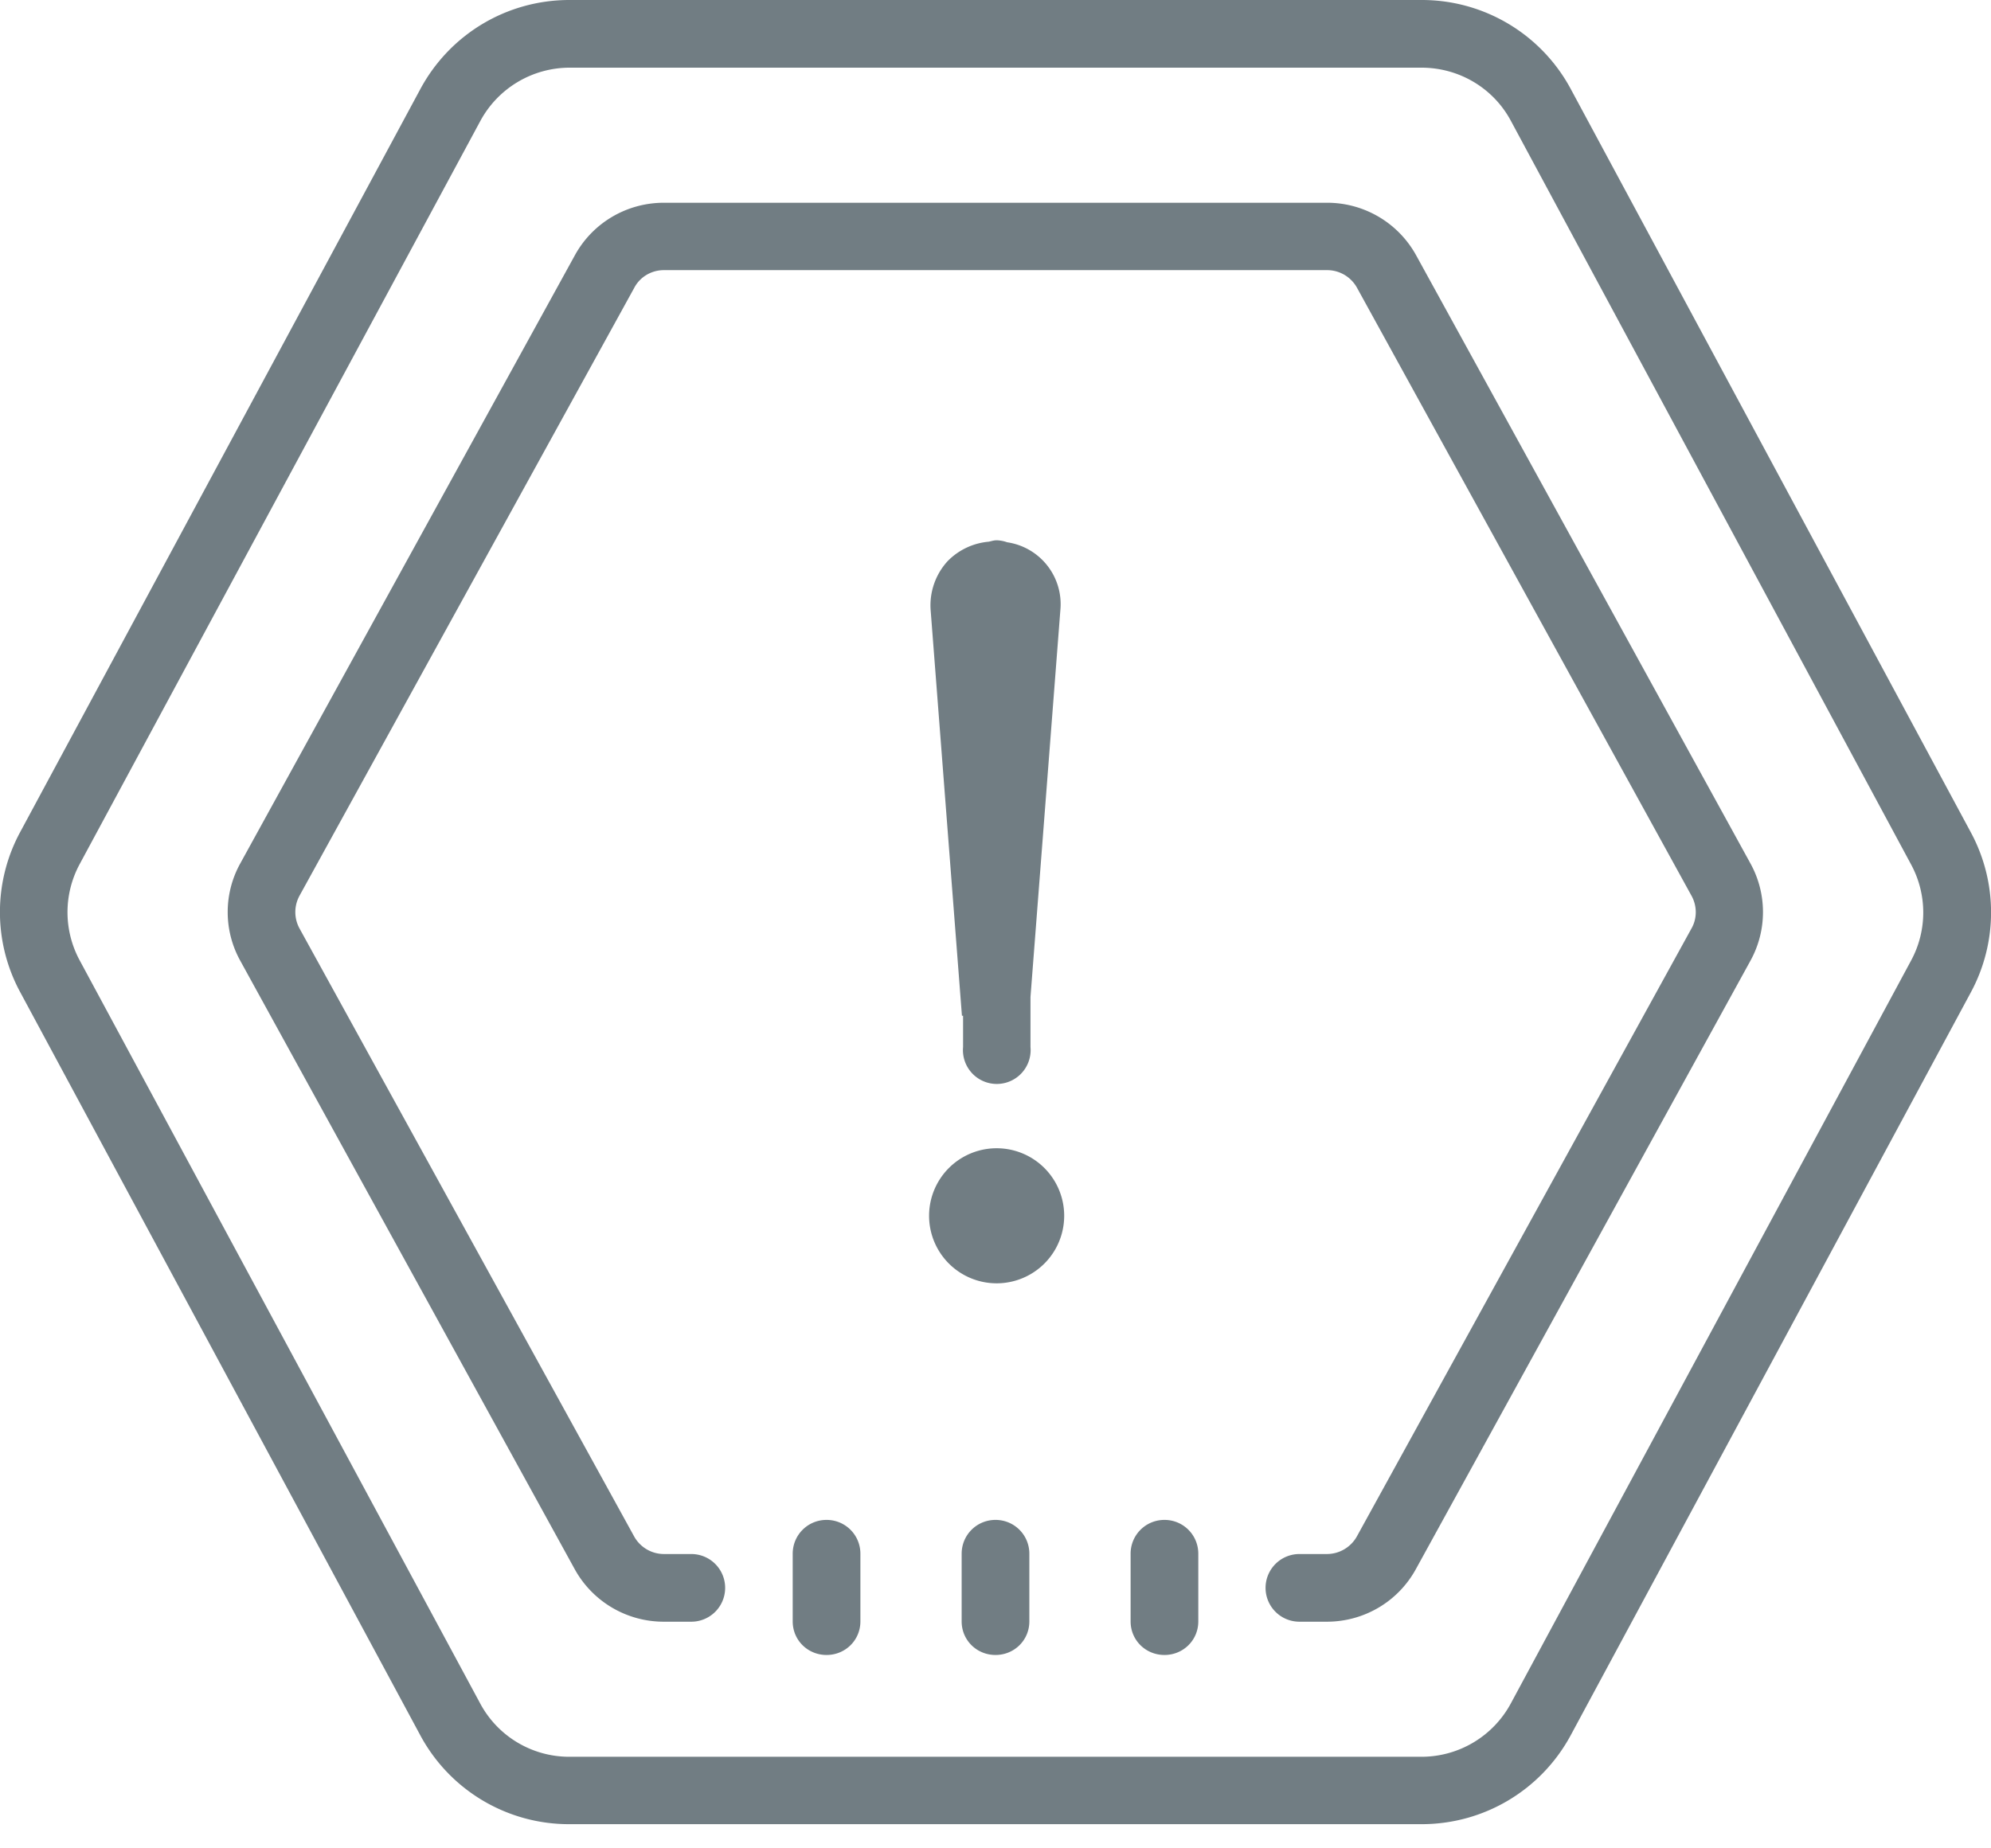 <svg xmlns="http://www.w3.org/2000/svg" xmlns:xlink="http://www.w3.org/1999/xlink" width="70" height="65"><use fill="#717D83" xlink:href="#path0_fill"/><defs><path id="path0_fill" d="M20.02 0c-2.2 0-4.2 1.2-5.24 3.13L.71 29.26a5.92 5.92 0 0 0 0 5.63l14.07 26.14a5.93 5.93 0 0 0 5.24 3.12h29.96c2.2 0 4.2-1.2 5.24-3.12L69.29 34.9a5.92 5.92 0 0 0 0-5.63L55.22 3.12A5.94 5.94 0 0 0 49.98 0H20.02zm0 2.38h29.96c1.31 0 2.52.71 3.14 1.87L67.19 30.4a3.55 3.55 0 0 1 0 3.38L53.12 59.9a3.57 3.57 0 0 1-3.14 1.88H20.02a3.55 3.55 0 0 1-3.14-1.88L2.8 33.77a3.56 3.56 0 0 1 0-3.38L16.89 4.25a3.57 3.57 0 0 1 3.14-1.87zm3.32 4.75c-1.3 0-2.5.7-3.13 1.85L8.45 30.36a3.53 3.53 0 0 0 0 3.43l11.76 21.4a3.57 3.57 0 0 0 3.13 1.84h.97a1.19 1.19 0 1 0-.01-2.38h-.96a1.2 1.2 0 0 1-1.04-.61L10.53 32.65a1.2 1.2 0 0 1 0-1.15L22.3 10.12c.2-.38.6-.62 1.04-.62h23.32c.44 0 .84.24 1.05.62L59.47 31.5c.2.36.2.8 0 1.15L47.7 54.04c-.21.37-.61.61-1.05.61h-.97a1.19 1.19 0 1 0 .01 2.38h.96c1.3 0 2.5-.7 3.13-1.85l11.76-21.39a3.54 3.54 0 0 0 0-3.43L49.79 8.98a3.57 3.57 0 0 0-3.13-1.85H23.34zM35.04 19c-.1 0-.18.03-.28.05a2.3 2.3 0 0 0-1.44.68 2.3 2.3 0 0 0-.6 1.73l1.1 14.26h.04v1.1a1.19 1.19 0 1 0 2.37 0v-1.76l1.05-13.6a2.2 2.2 0 0 0-1.87-2.39 1.2 1.2 0 0 0-.36-.07zm0 21.38a2.37 2.37 0 1 0 0 4.75 2.37 2.37 0 0 0 0-4.75zm-5.98 13.07c-.66 0-1.19.53-1.19 1.19v2.38c0 .66.53 1.18 1.19 1.18.66 0 1.19-.52 1.19-1.18v-2.38c0-.66-.53-1.19-1.19-1.19zm5.94 0c-.66 0-1.19.53-1.19 1.19v2.38c0 .66.53 1.18 1.19 1.18.66 0 1.19-.52 1.19-1.18v-2.38c0-.66-.53-1.19-1.19-1.19zm5.94 0c-.66 0-1.19.53-1.19 1.19v2.38c0 .66.53 1.18 1.19 1.18.66 0 1.19-.52 1.19-1.18v-2.38c0-.66-.53-1.19-1.19-1.19z"/></defs></svg>